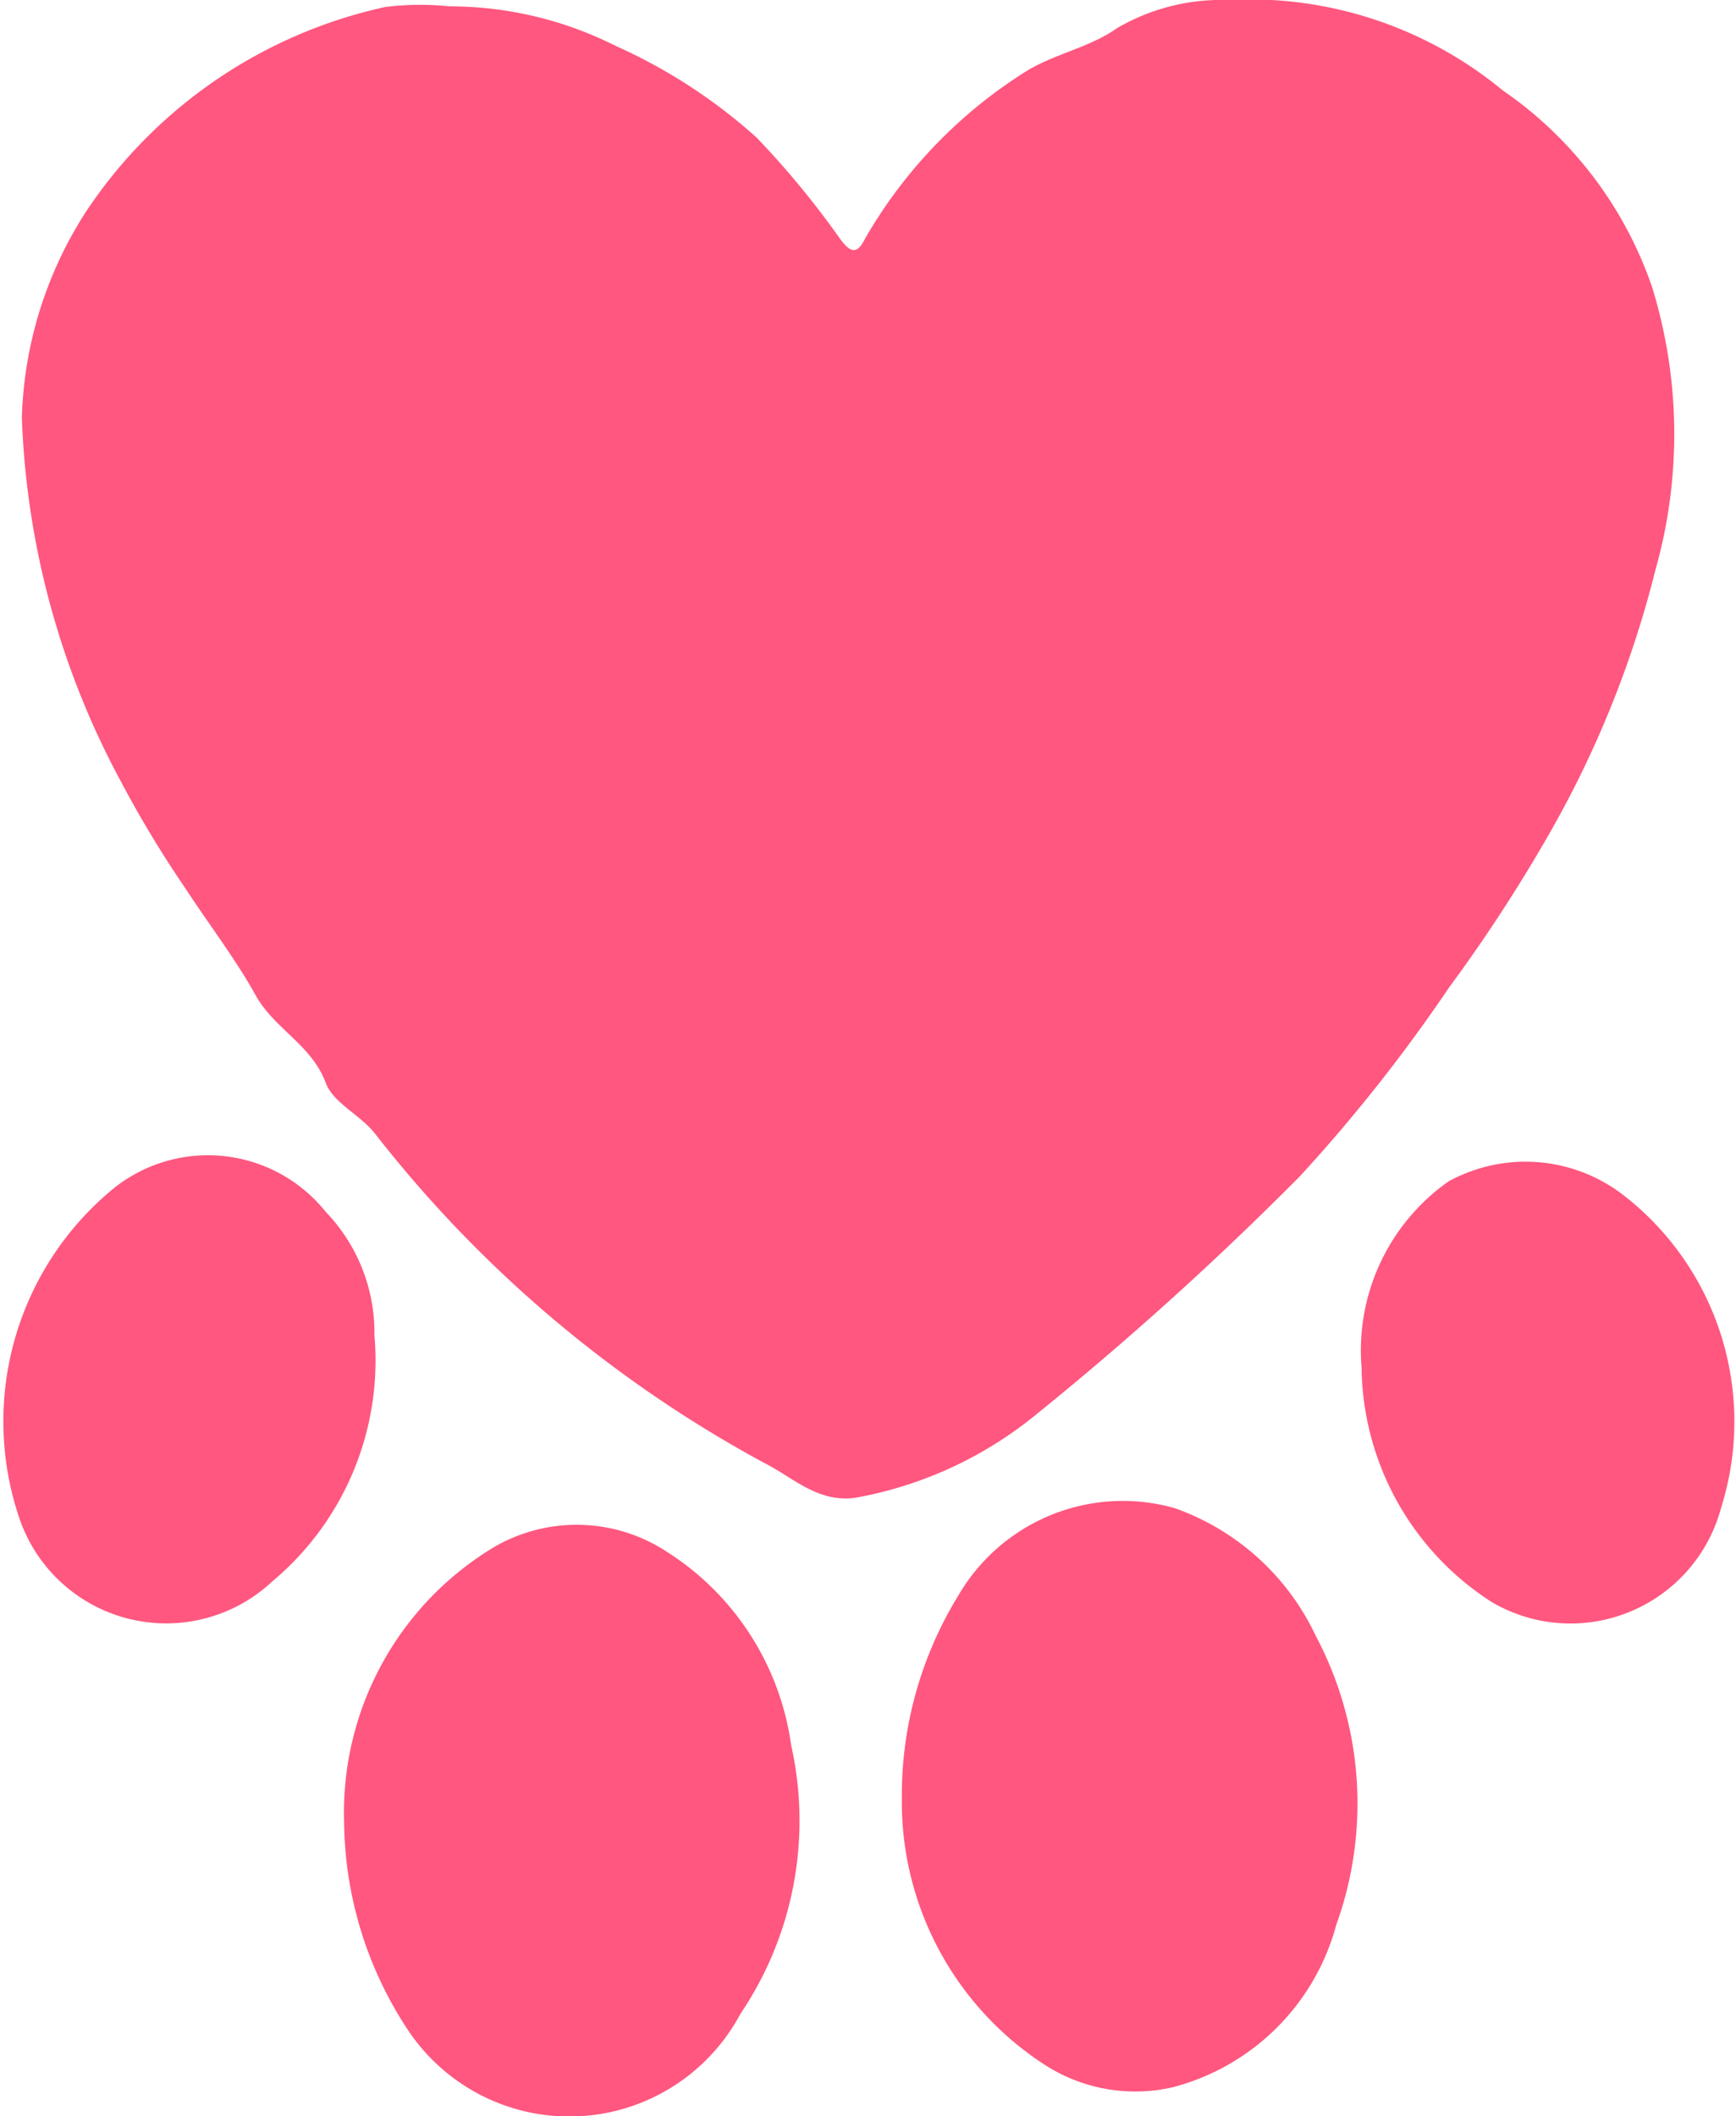 <svg id="Ebene_1" data-name="Ebene 1" xmlns="http://www.w3.org/2000/svg" viewBox="0 0 24.62 30"><defs><style>.cls-1{fill:#ff577f;}.cls-2{fill:none;}</style></defs><path class="cls-1" d="M10.06,1.09a5.24,5.24,0,0,1,2.36.56,7.66,7.66,0,0,1,2,1.3,12.45,12.45,0,0,1,1.18,1.43c.16.22.25.22.36,0A6.81,6.81,0,0,1,18.26,2c.4-.24.89-.33,1.27-.6A2.94,2.94,0,0,1,21.1,1,5.64,5.64,0,0,1,25,2.28a5.58,5.58,0,0,1,2.12,2.79,7.07,7.07,0,0,1,.05,4,14.69,14.69,0,0,1-1.48,3.7A22.32,22.32,0,0,1,24.24,15a22.93,22.93,0,0,1-2.11,2.67,45.73,45.73,0,0,1-3.73,3.37,5.61,5.61,0,0,1-2.51,1.18c-.57.12-.94-.27-1.36-.48A17.64,17.64,0,0,1,9,17.06c-.21-.26-.59-.43-.69-.71-.21-.55-.73-.76-1-1.25s-.66-1-1-1.52a15.51,15.51,0,0,1-.91-1.51A11.72,11.72,0,0,1,4,6.92,5.68,5.68,0,0,1,4.91,4,6.85,6.85,0,0,1,9.15,1.1,3.94,3.94,0,0,1,10.06,1.09Z" transform="translate(-3.69 -1)"/><path class="cls-2" d="M10.5,2.77a3.66,3.66,0,0,0-.81,0A6.08,6.08,0,0,0,5.91,5.2a4.48,4.48,0,0,0-.79,2.5,9.55,9.55,0,0,0,1.22,4.35,11.6,11.6,0,0,0,.81,1.29A15.19,15.19,0,0,1,8,14.62c.23.42.69.6.88,1.06.1.24.43.38.62.6a15.41,15.41,0,0,0,5,4c.38.18.71.51,1.22.41a5.3,5.3,0,0,0,2.24-1,40.89,40.89,0,0,0,3.32-2.85,21.54,21.54,0,0,0,1.89-2.26,20.86,20.86,0,0,0,1.33-1.9,12.14,12.14,0,0,0,1.31-3.13,5.68,5.68,0,0,0,0-3.39,4.67,4.67,0,0,0-1.89-2.36A5.3,5.3,0,0,0,20.35,2.7,2.76,2.76,0,0,0,19,3c-.34.23-.78.31-1.14.51a5.92,5.92,0,0,0-2.08,2c-.1.16-.18.16-.32,0a9.3,9.3,0,0,0-1.05-1.21A7,7,0,0,0,12.6,3.23,4.86,4.86,0,0,0,10.5,2.77ZM8.57,26.83a5.43,5.43,0,0,0,.92,3,2.75,2.75,0,0,0,4.7-.25,4.89,4.89,0,0,0,.72-3.81A3.88,3.88,0,0,0,13.15,23a2.33,2.33,0,0,0-2.45-.07A4.39,4.39,0,0,0,8.57,26.83Zm.4-6.9a2.47,2.47,0,0,0-.65-1.75,2.14,2.14,0,0,0-3-.34,4.27,4.27,0,0,0-1.35,4.67,2.2,2.2,0,0,0,3.59.91A4.08,4.08,0,0,0,9,19.93Z" transform="translate(-3.69 -1)"/><path class="cls-1" d="M8.57,26.83a4.39,4.39,0,0,1,2.13-3.9,2.33,2.33,0,0,1,2.45.07,3.88,3.88,0,0,1,1.76,2.74,4.89,4.89,0,0,1-.72,3.81,2.75,2.75,0,0,1-4.7.25A5.43,5.43,0,0,1,8.57,26.83Z" transform="translate(-3.69 -1)"/><path class="cls-1" d="M16.48,26.5a5.41,5.41,0,0,1,.8-2.88,2.7,2.7,0,0,1,3.07-1.24,3.5,3.5,0,0,1,2,1.81,5.07,5.07,0,0,1,.29,4.1,3.25,3.25,0,0,1-2.32,2.3,2.37,2.37,0,0,1-1.8-.31A4.44,4.44,0,0,1,16.48,26.5Z" transform="translate(-3.69 -1)"/><path class="cls-1" d="M9,19.93a4.08,4.08,0,0,1-1.45,3.49,2.2,2.2,0,0,1-3.59-.91,4.27,4.27,0,0,1,1.35-4.67,2.14,2.14,0,0,1,3,.34A2.47,2.47,0,0,1,9,19.93Z" transform="translate(-3.69 -1)"/><path class="cls-1" d="M23,20.39a2.93,2.93,0,0,1,1.23-2.64,2.27,2.27,0,0,1,2.48.19,4.06,4.06,0,0,1,1.39,4.43,2.21,2.21,0,0,1-3.24,1.35A4,4,0,0,1,23,20.39Z" transform="translate(-3.69 -1)"/></svg>